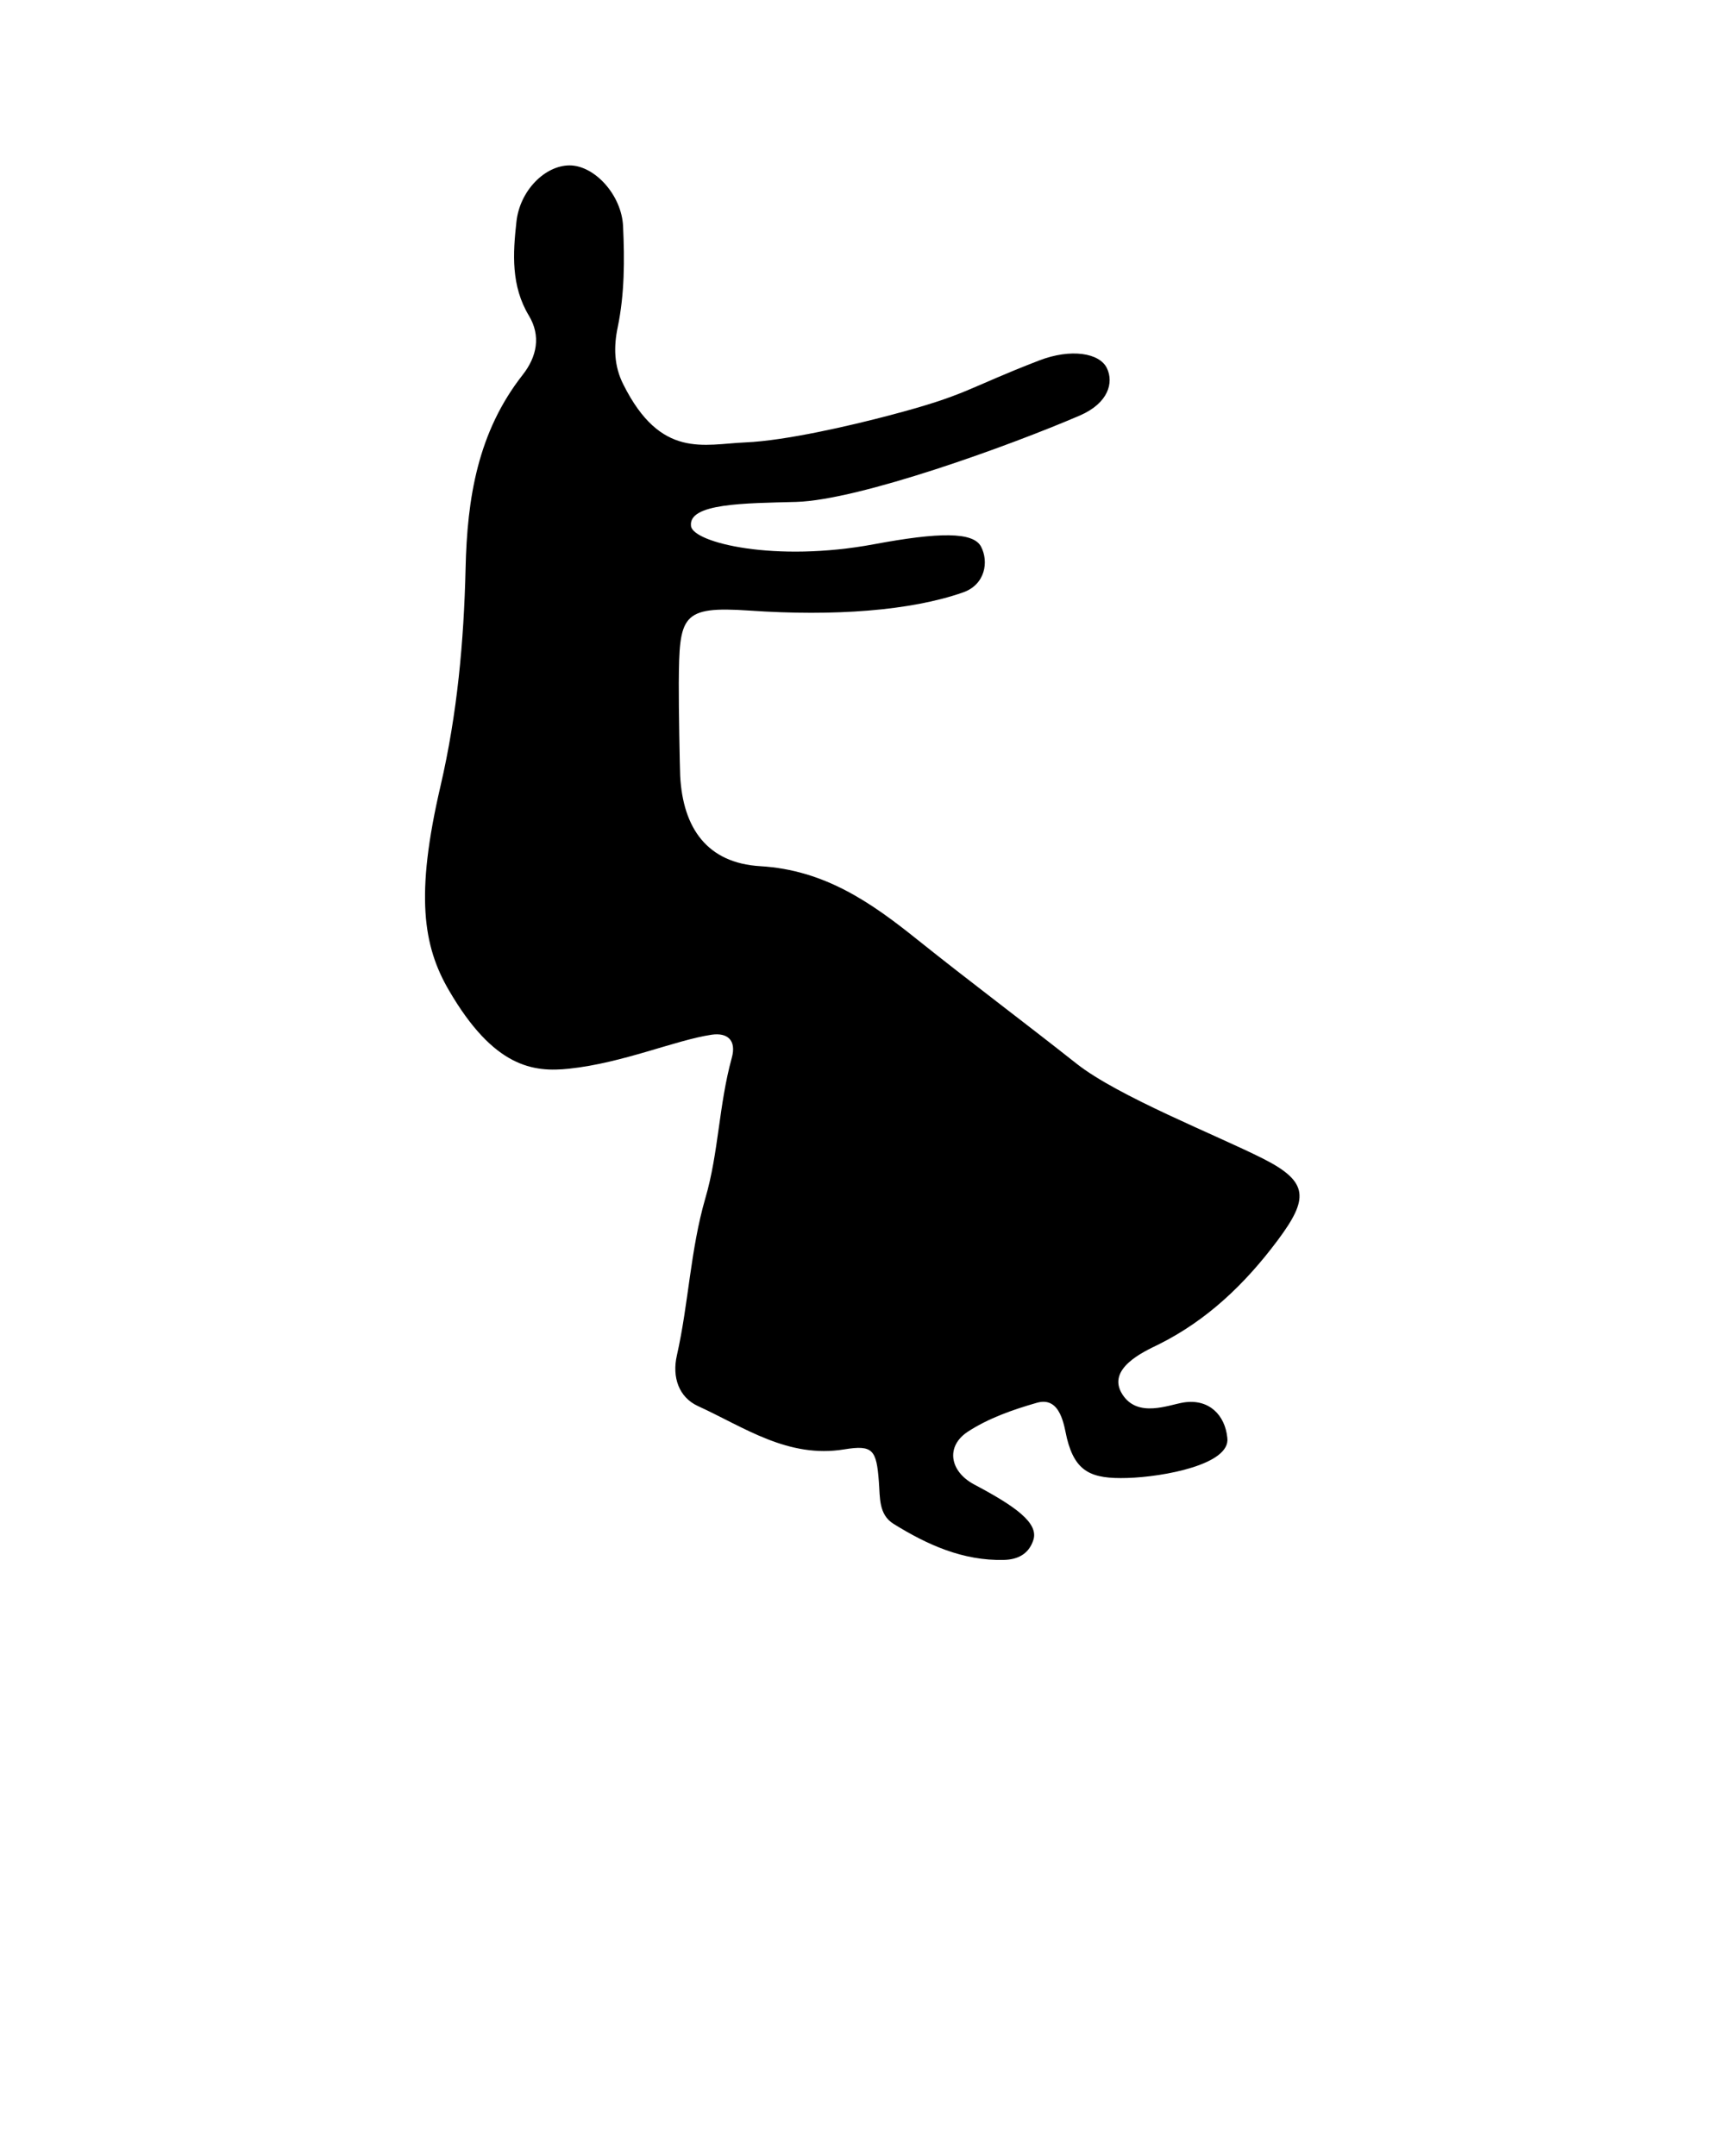 <?xml version="1.0" encoding="utf-8"?>
<svg version="1.1" x="0px" y="0px" viewBox="0 0 100 125" style="enable-background:new 0 0 100 100;" xml:space="preserve">
  <path d="M65.34,85.69c-2.05,0.06-3-0.33-3.49-2.3c-0.16-0.66-0.34-2.46-1.74-2.06c-1.4,0.4-2.82,0.9-4.01,1.68  c-1.29,0.85-1.05,2.3,0.38,3.06c2.36,1.25,3.76,2.23,3.42,3.23c-0.27,0.81-0.91,1.12-1.7,1.14c-2.38,0.06-4.45-0.88-6.4-2.09  c-0.87-0.54-0.78-1.53-0.85-2.43c-0.14-1.86-0.34-2.16-2-1.89c-3.27,0.54-5.8-1.28-8.49-2.51c-1.11-0.51-1.51-1.68-1.22-2.94  c0.68-3.01,0.78-6.11,1.65-9.11c0.77-2.63,0.78-5.41,1.53-8.13c0.29-1.04-0.26-1.48-1.16-1.35c-2.1,0.31-5.14,1.64-8.27,1.97  c-2.07,0.22-4.36-0.06-6.97-4.55c-1.49-2.56-1.96-5.5-0.48-11.85c0.97-4.19,1.35-8.37,1.45-12.59c0.09-4.1,0.71-7.93,3.32-11.25  c0.81-1.04,1.06-2.24,0.35-3.42c-1.04-1.73-0.93-3.6-0.72-5.46c0.2-1.79,1.65-3.25,3.08-3.25c1.45,0,3.02,1.72,3.1,3.53  c0.09,1.95,0.09,3.91-0.31,5.85c-0.24,1.14-0.22,2.25,0.33,3.33c2.17,4.33,4.66,3.45,7.07,3.35c2.32-0.1,6.05-0.96,8.36-1.57  c4.56-1.2,4.42-1.54,8.67-3.18c1.84-0.71,3.51-0.44,3.93,0.45c0.4,0.83,0.09,2.02-1.57,2.74c-4.09,1.76-12.77,4.9-16.44,5.01  c-2.98,0.08-6.29,0.07-6.1,1.41c0.14,0.95,4.86,2.12,10.63,1.04c3.75-0.7,5.73-0.72,6.18,0.14c0.46,0.87,0.25,2.21-1.05,2.66  c-3.03,1.06-7.46,1.39-12.38,1.05c-3.97-0.27-4.06,0.3-4.09,4.2c-0.01,1.34,0.06,4.98,0.08,5.38c0.16,3.04,1.57,5.06,4.65,5.24  c3.71,0.22,6.4,2.09,9.09,4.25c3.05,2.44,6.18,4.78,9.24,7.2c2.42,1.91,8.11,4.14,10.82,5.51c2.67,1.35,2.63,2.33,0.83,4.74  c-1.89,2.53-4.1,4.64-6.92,6.04c-0.8,0.39-3.04,1.39-2.07,2.89c0.89,1.38,2.67,0.6,3.56,0.46c1.46-0.22,2.39,0.73,2.52,2.06  C71.34,84.9,67.47,85.63,65.34,85.69z" />
</svg>